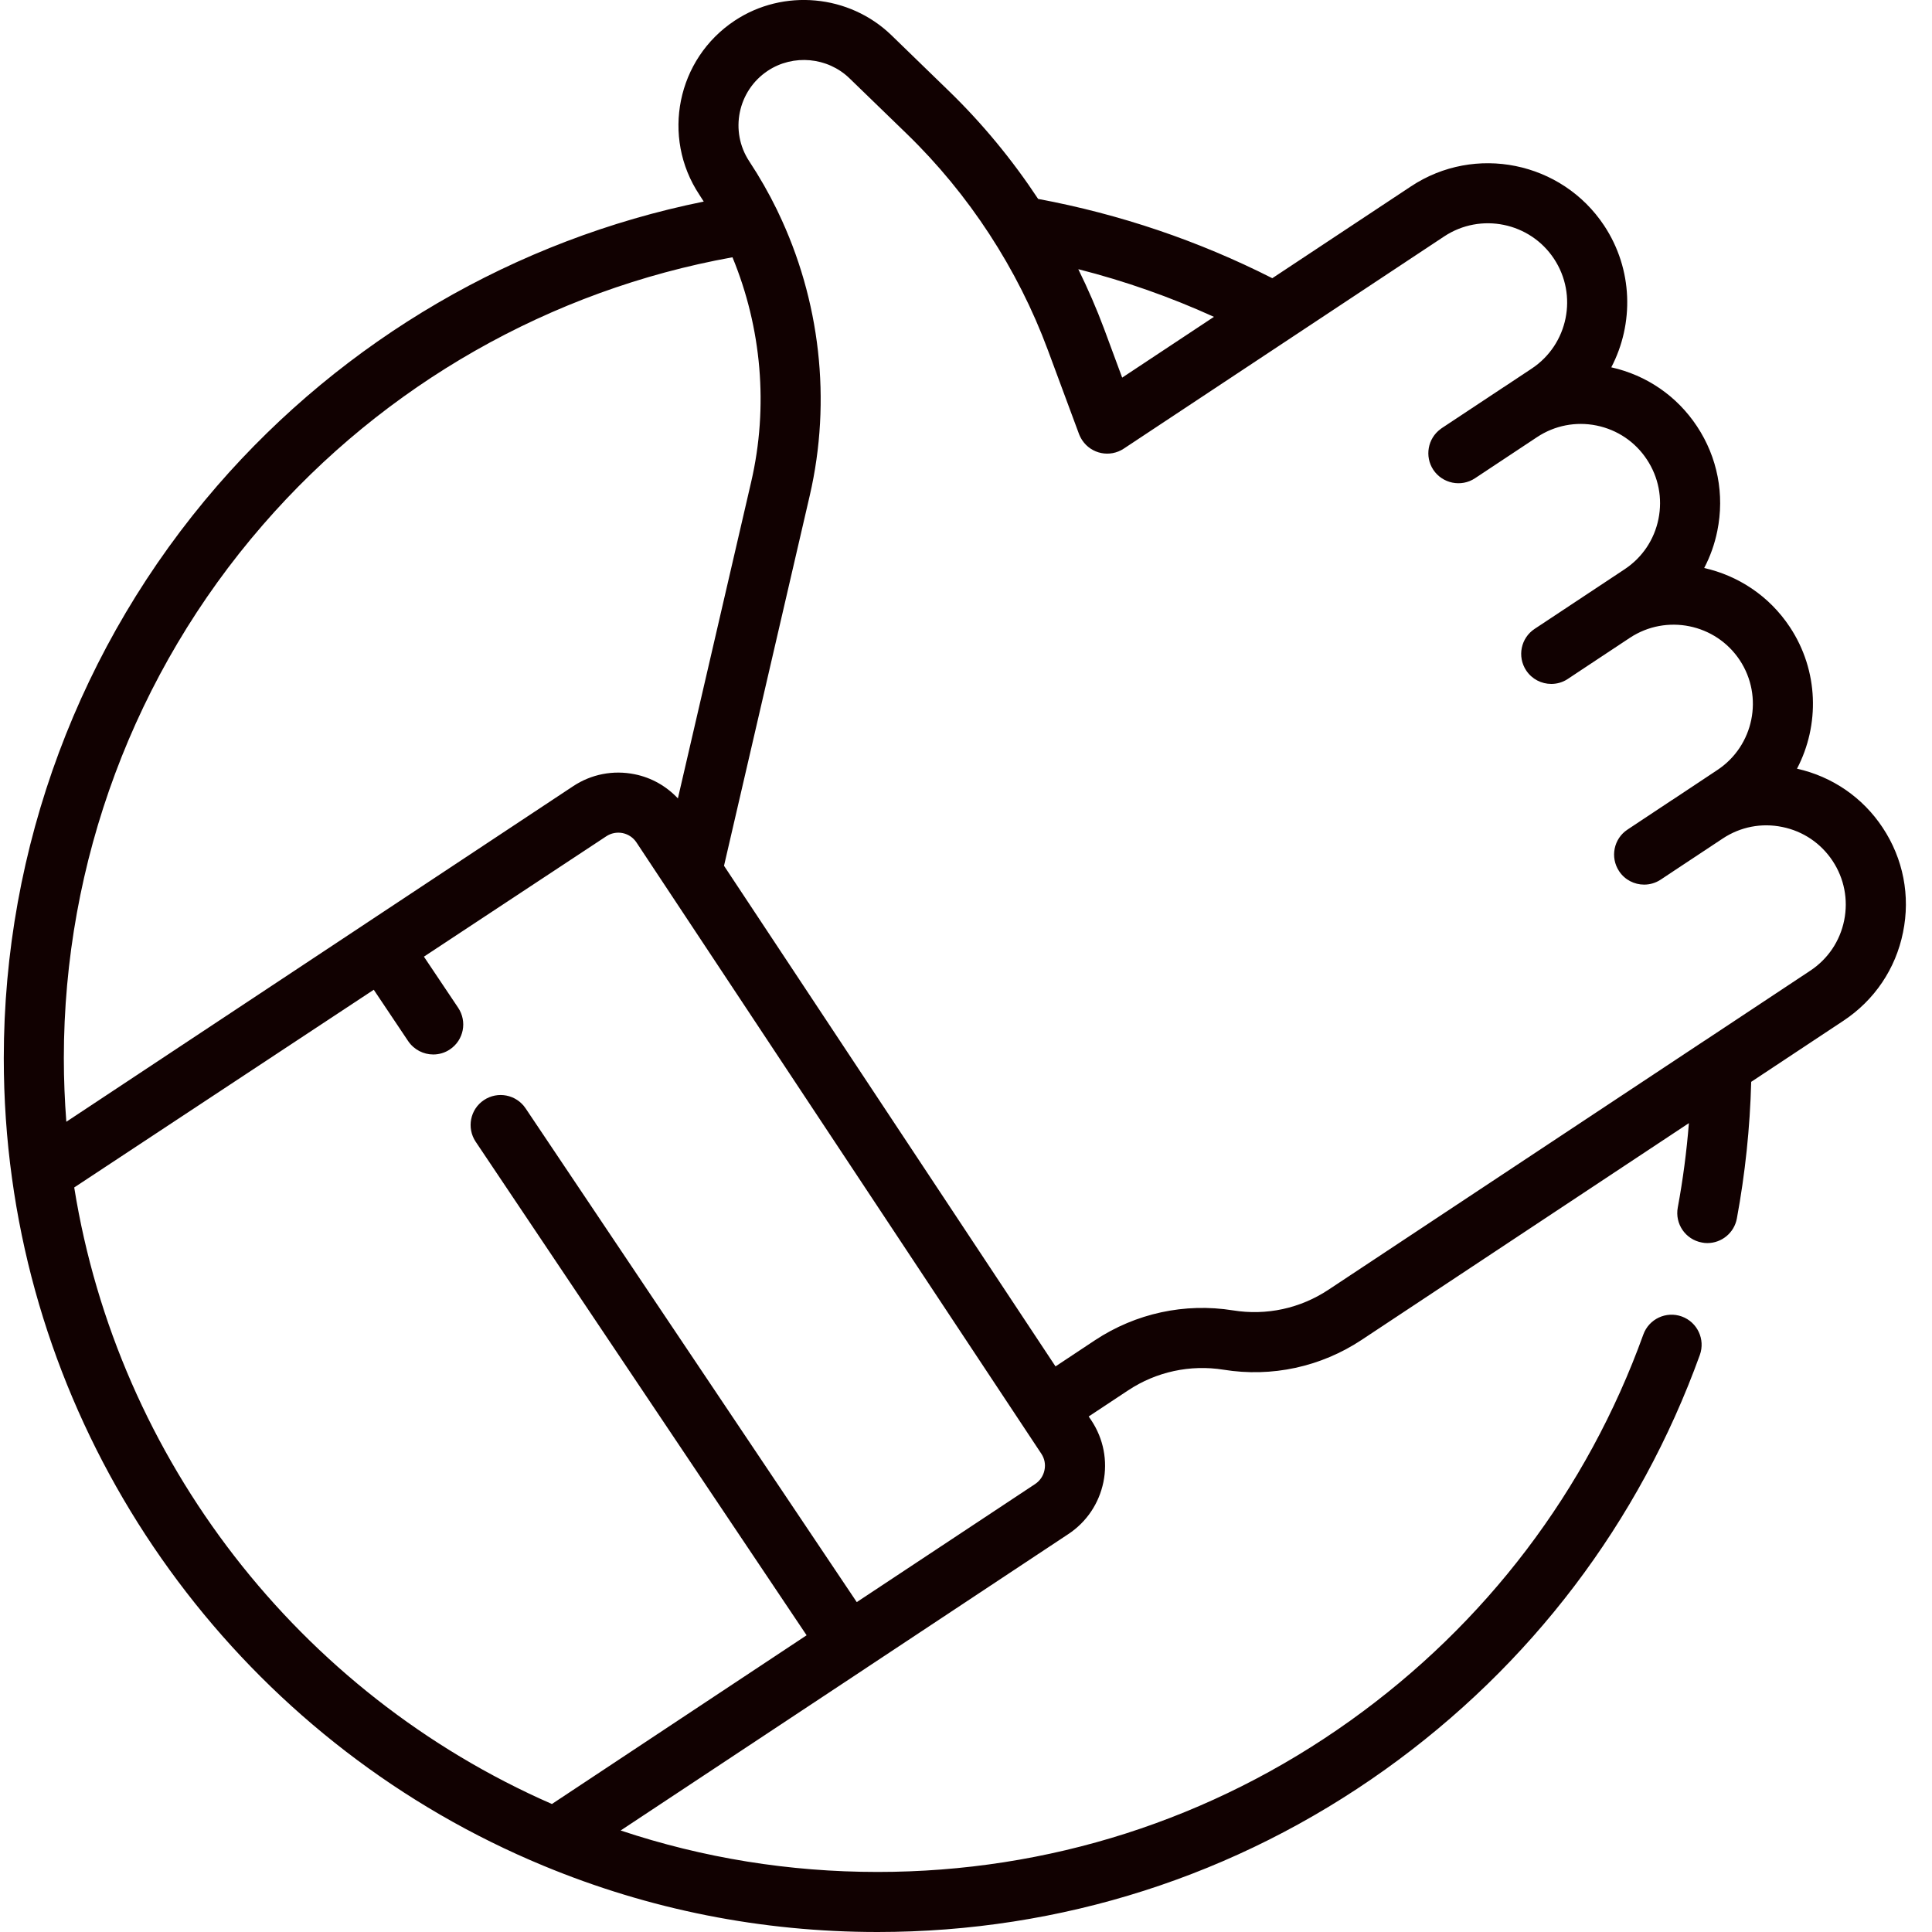 <svg width="24" height="24" viewBox="0 0 24 24" fill="none" xmlns="http://www.w3.org/2000/svg">
<path d="M23.387 10.281C23.139 9.906 22.761 9.647 22.323 9.549C22.606 9.008 22.594 8.333 22.234 7.789C21.977 7.401 21.591 7.151 21.17 7.056C21.245 6.913 21.3 6.759 21.333 6.596C21.425 6.143 21.336 5.681 21.08 5.295C20.831 4.919 20.454 4.661 20.016 4.563C20.299 4.022 20.287 3.346 19.927 2.802C19.4 2.007 18.323 1.788 17.528 2.315L15.805 3.456C14.886 2.99 13.909 2.66 12.896 2.471C12.575 1.985 12.203 1.533 11.785 1.128L11.073 0.437C10.55 -0.069 9.732 -0.145 9.126 0.257C8.409 0.732 8.212 1.701 8.687 2.418C8.705 2.447 8.724 2.475 8.742 2.504C6.405 2.977 4.276 4.217 2.699 6.034C0.989 8.006 0.047 10.531 0.047 13.145C0.047 13.646 0.081 14.147 0.149 14.636C0.671 18.434 3.201 21.707 6.751 23.177C8.067 23.723 9.464 24 10.902 24C13.179 24 15.359 23.302 17.206 21.983C19.013 20.692 20.365 18.911 21.116 16.832C21.186 16.638 21.085 16.424 20.892 16.354C20.698 16.284 20.484 16.384 20.414 16.578C19.715 18.515 18.456 20.173 16.772 21.376C15.053 22.604 13.023 23.254 10.902 23.254C9.806 23.254 8.735 23.081 7.71 22.739L10.747 20.729C10.747 20.728 10.747 20.728 10.747 20.728C10.747 20.728 10.747 20.728 10.748 20.728L13.271 19.057H13.271C13.498 18.907 13.652 18.677 13.707 18.411C13.761 18.145 13.708 17.873 13.558 17.646L13.524 17.596L14.015 17.271C14.364 17.04 14.785 16.949 15.199 17.015C15.799 17.112 16.408 16.98 16.914 16.645L20.98 13.952C20.952 14.305 20.906 14.655 20.842 15C20.804 15.203 20.938 15.398 21.141 15.435C21.164 15.44 21.187 15.442 21.209 15.442C21.386 15.442 21.543 15.316 21.576 15.136C21.679 14.58 21.739 14.01 21.754 13.439L22.9 12.68C23.285 12.425 23.549 12.035 23.64 11.582C23.733 11.129 23.643 10.667 23.387 10.281ZM15.08 3.936L13.94 4.691L13.716 4.086C13.622 3.834 13.514 3.586 13.395 3.344C13.974 3.491 14.537 3.689 15.08 3.936ZM3.263 6.523C4.778 4.776 6.841 3.603 9.099 3.196C9.461 4.073 9.548 5.053 9.331 5.988L8.421 9.918C8.278 9.766 8.093 9.66 7.884 9.618C7.617 9.564 7.345 9.617 7.119 9.767L4.542 11.473C4.542 11.473 4.542 11.473 4.541 11.473C4.541 11.473 4.541 11.473 4.541 11.474L0.824 13.935C0.804 13.673 0.793 13.409 0.793 13.145C0.793 10.711 1.67 8.359 3.263 6.523ZM12.975 18.262C12.961 18.333 12.919 18.395 12.859 18.435H12.859L10.643 19.902L6.529 13.768C6.414 13.597 6.183 13.551 6.011 13.666C5.84 13.78 5.795 14.012 5.909 14.183L10.02 20.314L6.856 22.41C3.712 21.035 1.463 18.131 0.922 14.751L4.643 12.295L5.071 12.934C5.144 13.041 5.262 13.099 5.382 13.099C5.453 13.099 5.526 13.079 5.589 13.036C5.761 12.921 5.806 12.69 5.691 12.518L5.266 11.884L7.531 10.389C7.591 10.349 7.664 10.335 7.735 10.349C7.806 10.364 7.867 10.405 7.907 10.466L12.936 18.059C12.976 18.119 12.99 18.191 12.975 18.262ZM22.909 11.433C22.857 11.691 22.707 11.913 22.488 12.058L21.178 12.926C21.178 12.926 21.177 12.926 21.177 12.926L16.502 16.022C16.152 16.254 15.732 16.345 15.317 16.278C14.718 16.182 14.109 16.314 13.602 16.649L13.112 16.974L8.994 10.755L10.059 6.156C10.333 4.971 10.188 3.724 9.666 2.637C9.661 2.625 9.656 2.614 9.65 2.603C9.55 2.398 9.436 2.199 9.309 2.006C9.061 1.632 9.164 1.127 9.538 0.879C9.854 0.67 10.281 0.709 10.553 0.973L11.266 1.664C12.037 2.412 12.642 3.339 13.016 4.346L13.404 5.392C13.405 5.394 13.405 5.395 13.406 5.397C13.407 5.399 13.408 5.402 13.409 5.404C13.412 5.411 13.414 5.417 13.417 5.422C13.425 5.437 13.433 5.453 13.443 5.468C13.557 5.64 13.788 5.687 13.96 5.573L17.94 2.937C18.393 2.637 19.005 2.762 19.304 3.214C19.604 3.667 19.48 4.279 19.027 4.579L18.682 4.808C18.682 4.808 18.681 4.808 18.681 4.808L17.911 5.318C17.91 5.319 17.909 5.32 17.908 5.32C17.903 5.324 17.899 5.327 17.896 5.329C17.736 5.446 17.695 5.669 17.805 5.836C17.919 6.007 18.151 6.055 18.323 5.941L19.094 5.43C19.313 5.285 19.576 5.234 19.833 5.286C20.091 5.339 20.313 5.488 20.458 5.708C20.603 5.927 20.654 6.189 20.602 6.447C20.55 6.705 20.4 6.927 20.181 7.072L19.064 7.812C18.892 7.925 18.845 8.157 18.959 8.329C19.031 8.437 19.149 8.496 19.271 8.496C19.341 8.496 19.413 8.476 19.476 8.434L19.649 8.319L20.247 7.923C20.7 7.624 21.312 7.748 21.612 8.201C21.911 8.653 21.787 9.265 21.334 9.565L20.777 9.935C20.774 9.936 20.771 9.938 20.768 9.94L20.218 10.305C20.046 10.418 19.999 10.65 20.113 10.822C20.184 10.93 20.303 10.989 20.424 10.989C20.495 10.989 20.566 10.969 20.63 10.927L20.803 10.812C20.803 10.812 20.803 10.812 20.803 10.812L21.401 10.416C21.62 10.271 21.883 10.22 22.14 10.273C22.398 10.325 22.62 10.475 22.765 10.694C22.91 10.913 22.961 11.176 22.909 11.433Z" fill="#110101"/>
</svg>
